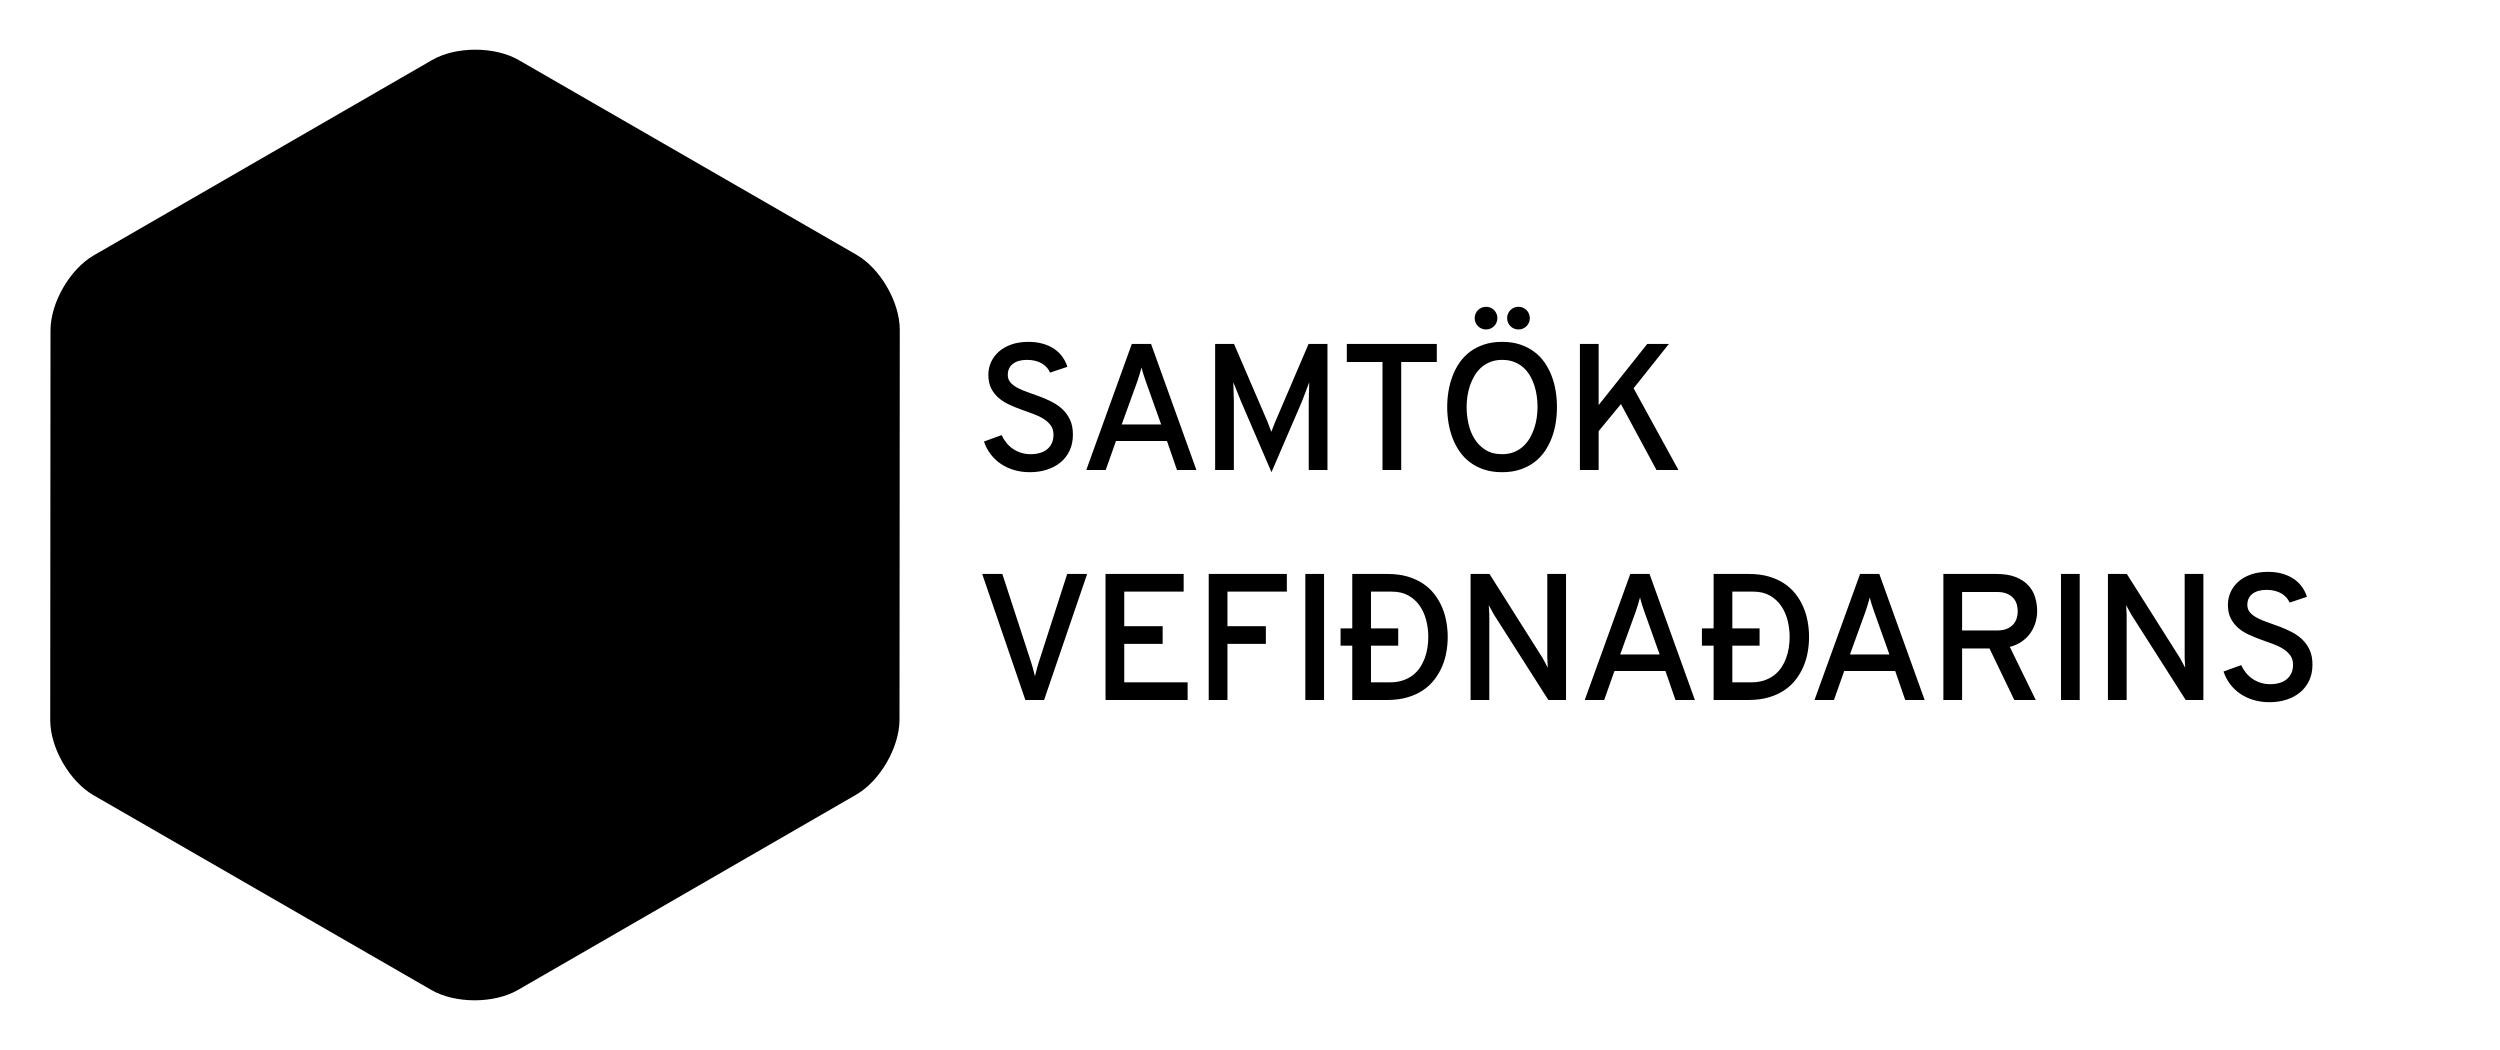 <svg class="svg-type-svef" viewBox="0 0 500 210" version="1.1" xmlns="http://www.w3.org/2000/svg" xmlns:xlink="http://www.w3.org/1999/xlink">
  <path class="hexagon" d="M179.901,143.933 C179.897,149.458 176.023,156.172 171.24,158.933 L103.587,197.992 C98.808,200.752 91.051,200.751 86.267,197.993 L18.706,159.048 C13.92,156.289 10.043,149.571 10.046,144.049 L10.099,66.067 C10.103,60.542 13.977,53.828 18.76,51.067 L86.413,12.008 C91.192,9.248 98.949,9.249 103.733,12.007 L171.294,50.952 C176.08,53.711 179.957,60.429 179.954,65.951 L179.901,143.933 Z"></path>
  <path class="logo-graphic" d="M142.613,96.838 L160,103.463 L160,106.648 L142.613,113.287 L142.613,109.52 L154.648,105.055 L142.613,100.605 L142.613,96.838 Z M118.004,115.062 L118.004,110.247 L120.412,110.247 L120.412,100.082 L118.004,100.082 L118.004,95.267 L139.403,95.267 L139.403,101.687 L133.519,101.687 L133.519,100.082 L128.704,100.082 L128.704,103.025 L132.449,103.025 L132.449,107.037 L128.704,107.037 L128.704,110.247 L131.379,110.247 L131.379,115.062 L118.004,115.062 Z M94.465,115.062 L94.465,110.247 L96.337,110.247 L96.337,100.082 L94.465,100.082 L94.465,95.267 L115.329,95.267 L115.329,101.687 L109.712,101.687 L109.712,100.082 L104.63,100.082 L104.63,103.025 L108.909,103.025 L108.909,107.037 L104.63,107.037 L104.63,110.247 L109.712,110.247 L109.712,108.642 L115.329,108.642 L115.329,115.062 L94.465,115.062 Z M77.899,115.329 L70.936,100.082 L69.321,100.082 L69.321,95.267 L81.091,95.267 L81.091,100.082 L79.201,100.082 L82.447,108.505 L85.85,100.082 L84.033,100.082 L84.033,95.267 L92.86,95.267 L92.86,100.082 L91.245,100.082 L84.69,115.329 L77.899,115.329 Z M50.864,115.062 L50.864,108.642 L55.745,108.642 C56.328,110.439 57.424,111.304 59.036,111.304 C60.2,111.304 60.782,110.877 60.782,110.023 C60.782,109.576 60.579,109.206 60.174,108.912 C59.737,108.589 58.818,108.143 57.414,107.574 C55.647,106.843 54.347,106.211 53.516,105.679 C52.736,105.196 52.071,104.526 51.52,103.672 C50.969,102.827 50.693,101.892 50.693,100.867 C50.693,99.025 51.348,97.587 52.658,96.552 C53.957,95.518 55.558,95 57.46,95 C59.363,95 60.974,95.496 62.366,96.487 L62.366,95.267 L67.181,95.267 L67.181,100.885 L62.357,100.885 C61.764,99.336 60.714,98.558 59.207,98.558 C58.147,98.558 57.617,98.972 57.617,99.798 C57.617,100.197 57.767,100.496 58.069,100.696 C58.36,100.905 59.3,101.365 60.891,102.078 C63.022,103.047 64.446,103.754 65.164,104.201 C65.528,104.419 65.9,104.725 66.279,105.12 C66.659,105.514 66.973,105.92 67.222,106.338 C67.794,107.269 68.08,108.276 68.08,109.359 C68.08,111.021 67.404,112.427 66.053,113.576 C64.701,114.745 62.997,115.329 60.938,115.329 C59.025,115.329 57.295,114.814 55.679,113.783 L55.679,115.062 L50.864,115.062 Z M47.387,113.287 L30,106.648 L30,103.463 L47.387,96.838 L47.387,100.605 L35.404,105.055 L47.387,109.52 L47.387,113.287 Z"></path>
  <path class="title-1" d="M210.012,74.523 C209.859,74.16 209.648,73.823 209.379,73.513 C209.109,73.202 208.781,72.933 208.395,72.704 C208.008,72.476 207.565,72.297 207.067,72.168 C206.569,72.039 206.016,71.975 205.406,71.975 C204.199,71.975 203.256,72.238 202.576,72.766 C201.896,73.293 201.557,74.037 201.557,74.998 C201.557,75.596 201.744,76.103 202.119,76.519 C202.494,76.935 202.986,77.301 203.596,77.617 C204.205,77.934 204.899,78.224 205.679,78.487 C206.458,78.751 207.255,79.038 208.069,79.349 C208.884,79.659 209.681,80.017 210.46,80.421 C211.239,80.825 211.934,81.317 212.543,81.897 C213.152,82.478 213.645,83.175 214.02,83.989 C214.395,84.804 214.582,85.779 214.582,86.916 C214.582,88.123 214.362,89.192 213.923,90.124 C213.483,91.056 212.877,91.841 212.104,92.479 C211.33,93.118 210.419,93.604 209.37,93.938 C208.321,94.272 207.193,94.439 205.986,94.439 C204.861,94.439 203.81,94.296 202.831,94.009 C201.853,93.722 200.968,93.312 200.177,92.778 C199.386,92.245 198.703,91.601 198.129,90.845 C197.555,90.089 197.109,89.242 196.793,88.305 L200.326,87.021 C200.584,87.584 200.903,88.1 201.284,88.568 C201.665,89.037 202.102,89.438 202.594,89.772 C203.086,90.106 203.628,90.367 204.22,90.555 C204.812,90.742 205.447,90.836 206.127,90.836 C206.807,90.836 207.428,90.754 207.99,90.59 C208.553,90.426 209.033,90.18 209.432,89.852 C209.83,89.523 210.141,89.116 210.363,88.63 C210.586,88.144 210.697,87.584 210.697,86.951 C210.697,86.201 210.51,85.571 210.135,85.062 C209.76,84.552 209.268,84.109 208.658,83.734 C208.049,83.359 207.354,83.031 206.575,82.75 C205.796,82.469 204.999,82.182 204.185,81.889 C203.37,81.596 202.573,81.268 201.794,80.904 C201.015,80.541 200.32,80.096 199.711,79.568 C199.102,79.041 198.609,78.408 198.234,77.67 C197.859,76.932 197.672,76.029 197.672,74.963 C197.672,74.072 197.851,73.229 198.208,72.432 C198.565,71.635 199.084,70.935 199.764,70.331 C200.443,69.728 201.281,69.25 202.277,68.898 C203.273,68.547 204.41,68.371 205.688,68.371 C206.754,68.371 207.721,68.497 208.588,68.749 C209.455,69.001 210.214,69.35 210.864,69.795 C211.515,70.24 212.057,70.768 212.49,71.377 C212.924,71.986 213.252,72.648 213.475,73.363 L210.012,74.523 Z M235.396,94 L233.393,88.199 L223.197,88.199 L221.141,94 L217.256,94 L226.361,68.793 L230.211,68.793 L239.281,94 L235.396,94 Z M229.174,76.316 C229.033,75.918 228.878,75.455 228.708,74.928 C228.538,74.4 228.406,73.92 228.312,73.486 C228.195,73.92 228.058,74.397 227.899,74.919 C227.741,75.44 227.592,75.906 227.451,76.316 L224.34,84.895 L232.232,84.895 L229.174,76.316 Z M261.748,94 L261.748,80.219 L261.854,76.439 L260.377,80.324 L254.295,94.439 L248.178,80.219 L246.666,76.439 L246.771,80.219 L246.771,94 L243.027,94 L243.027,68.793 L246.807,68.793 L253.574,84.525 L254.26,86.371 L254.98,84.525 L261.713,68.793 L265.492,68.793 L265.492,94 L261.748,94 Z M280.242,72.396 L280.242,94 L276.498,94 L276.498,72.396 L269.361,72.396 L269.361,68.793 L287.361,68.793 L287.361,72.396 L280.242,72.396 Z M300.424,94.439 C299.076,94.439 297.869,94.261 296.803,93.903 C295.736,93.546 294.796,93.06 293.981,92.444 C293.167,91.829 292.473,91.103 291.898,90.265 C291.324,89.427 290.855,88.524 290.492,87.558 C290.129,86.591 289.862,85.583 289.692,84.534 C289.522,83.485 289.438,82.439 289.438,81.396 C289.438,80.365 289.522,79.325 289.692,78.276 C289.862,77.228 290.129,76.22 290.492,75.253 C290.855,74.286 291.324,73.384 291.898,72.546 C292.473,71.708 293.167,70.981 293.981,70.366 C294.796,69.751 295.736,69.265 296.803,68.907 C297.869,68.55 299.076,68.371 300.424,68.371 C301.771,68.371 302.979,68.55 304.045,68.907 C305.111,69.265 306.052,69.751 306.866,70.366 C307.681,70.981 308.375,71.708 308.949,72.546 C309.523,73.384 309.992,74.286 310.355,75.253 C310.719,76.22 310.982,77.228 311.146,78.276 C311.311,79.325 311.393,80.365 311.393,81.396 C311.393,82.439 311.311,83.485 311.146,84.534 C310.982,85.583 310.719,86.591 310.355,87.558 C309.992,88.524 309.523,89.427 308.949,90.265 C308.375,91.103 307.681,91.829 306.866,92.444 C306.052,93.06 305.111,93.546 304.045,93.903 C302.979,94.261 301.771,94.439 300.424,94.439 L300.424,94.439 Z M300.424,90.836 C301.303,90.836 302.088,90.698 302.779,90.423 C303.471,90.147 304.077,89.775 304.599,89.307 C305.12,88.838 305.565,88.29 305.935,87.663 C306.304,87.036 306.605,86.374 306.84,85.677 C307.074,84.979 307.244,84.265 307.35,83.532 C307.455,82.8 307.508,82.088 307.508,81.396 C307.508,80.67 307.455,79.929 307.35,79.173 C307.244,78.417 307.074,77.69 306.84,76.993 C306.605,76.296 306.304,75.643 305.935,75.033 C305.565,74.424 305.12,73.894 304.599,73.442 C304.077,72.991 303.471,72.634 302.779,72.37 C302.088,72.106 301.303,71.975 300.424,71.975 C299.545,71.975 298.76,72.112 298.068,72.388 C297.377,72.663 296.768,73.035 296.24,73.504 C295.713,73.973 295.265,74.521 294.896,75.147 C294.526,75.774 294.225,76.437 293.99,77.134 C293.756,77.831 293.586,78.546 293.48,79.278 C293.375,80.011 293.322,80.717 293.322,81.396 C293.322,82.498 293.445,83.608 293.691,84.728 C293.938,85.847 294.342,86.86 294.904,87.769 C295.467,88.677 296.199,89.415 297.102,89.983 C298.004,90.552 299.111,90.836 300.424,90.836 L300.424,90.836 Z M297.207,65.893 C296.891,65.893 296.595,65.834 296.319,65.717 C296.044,65.6 295.804,65.438 295.599,65.233 C295.394,65.028 295.232,64.788 295.115,64.513 C294.998,64.237 294.939,63.941 294.939,63.625 C294.939,63.309 294.998,63.013 295.115,62.737 C295.232,62.462 295.394,62.222 295.599,62.017 C295.804,61.812 296.044,61.65 296.319,61.533 C296.595,61.416 296.891,61.357 297.207,61.357 C297.523,61.357 297.819,61.416 298.095,61.533 C298.37,61.65 298.61,61.812 298.815,62.017 C299.021,62.222 299.182,62.462 299.299,62.737 C299.416,63.013 299.475,63.309 299.475,63.625 C299.475,63.941 299.416,64.237 299.299,64.513 C299.182,64.788 299.021,65.028 298.815,65.233 C298.61,65.438 298.37,65.6 298.095,65.717 C297.819,65.834 297.523,65.893 297.207,65.893 L297.207,65.893 Z M303.693,65.893 C303.377,65.893 303.081,65.834 302.806,65.717 C302.53,65.6 302.29,65.438 302.085,65.233 C301.88,65.028 301.719,64.788 301.602,64.513 C301.484,64.237 301.426,63.941 301.426,63.625 C301.426,63.309 301.484,63.013 301.602,62.737 C301.719,62.462 301.88,62.222 302.085,62.017 C302.29,61.812 302.53,61.65 302.806,61.533 C303.081,61.416 303.377,61.357 303.693,61.357 C304.01,61.357 304.306,61.416 304.581,61.533 C304.856,61.65 305.097,61.812 305.302,62.017 C305.507,62.222 305.668,62.462 305.785,62.737 C305.902,63.013 305.961,63.309 305.961,63.625 C305.961,63.941 305.902,64.237 305.785,64.513 C305.668,64.788 305.507,65.028 305.302,65.233 C305.097,65.438 304.856,65.6 304.581,65.717 C304.306,65.834 304.01,65.893 303.693,65.893 L303.693,65.893 Z M331.293,94 L324.191,80.816 L319.727,86.23 L319.727,94 L315.982,94 L315.982,68.793 L319.727,68.793 L319.727,81.01 L329.447,68.793 L333.771,68.793 L326.723,77.652 L335.688,94 L331.293,94 Z"></path>
  <path class="title-2" d="M208.816,140 L205.072,140 L196.441,114.793 L200.467,114.793 L206.197,132.371 C206.303,132.711 206.429,133.13 206.575,133.628 C206.722,134.126 206.859,134.668 206.988,135.254 C207.117,134.668 207.255,134.126 207.401,133.628 C207.548,133.13 207.674,132.711 207.779,132.371 L213.439,114.793 L217.43,114.793 L208.816,140 Z M221.105,140 L221.105,114.793 L236.732,114.793 L236.732,118.326 L224.85,118.326 L224.85,125.234 L232.531,125.234 L232.531,128.768 L224.85,128.768 L224.85,136.467 L237.523,136.467 L237.523,140 L221.105,140 Z M241.744,140 L241.744,114.793 L257.371,114.793 L257.371,118.326 L245.488,118.326 L245.488,125.234 L253.17,125.234 L253.17,128.768 L245.488,128.768 L245.488,140 L241.744,140 Z M261.064,140 L261.064,114.793 L264.809,114.793 L264.809,140 L261.064,140 Z M270.453,129.137 L268.115,129.137 L268.115,125.674 L270.453,125.674 L270.453,114.793 L277.52,114.793 C278.984,114.793 280.297,114.96 281.457,115.294 C282.617,115.628 283.643,116.088 284.533,116.674 C285.424,117.26 286.186,117.954 286.818,118.757 C287.451,119.56 287.97,120.427 288.374,121.358 C288.778,122.29 289.074,123.271 289.262,124.303 C289.449,125.334 289.543,126.365 289.543,127.396 C289.543,128.357 289.458,129.339 289.288,130.341 C289.118,131.343 288.837,132.31 288.444,133.241 C288.052,134.173 287.545,135.049 286.924,135.869 C286.303,136.689 285.541,137.407 284.639,138.022 C283.736,138.638 282.685,139.121 281.483,139.473 C280.282,139.824 278.914,140 277.379,140 L270.453,140 L270.453,129.137 Z M277.977,136.467 C278.938,136.467 279.796,136.341 280.552,136.089 C281.308,135.837 281.97,135.494 282.538,135.061 C283.106,134.627 283.587,134.117 283.979,133.531 C284.372,132.945 284.694,132.315 284.946,131.642 C285.198,130.968 285.38,130.271 285.491,129.55 C285.603,128.829 285.658,128.111 285.658,127.396 C285.658,126.26 285.521,125.149 285.245,124.065 C284.97,122.981 284.539,122.015 283.953,121.165 C283.367,120.315 282.614,119.63 281.694,119.108 C280.774,118.587 279.67,118.326 278.381,118.326 L274.197,118.326 L274.197,125.674 L279.646,125.674 L279.646,129.137 L274.197,129.137 L274.197,136.467 L277.977,136.467 Z M309.672,140 L298.773,122.896 L297.754,121.033 L297.859,122.896 L297.859,140 L294.115,140 L294.115,114.793 L297.895,114.793 L308.529,131.615 L309.566,133.549 L309.461,131.65 L309.461,114.793 L313.205,114.793 L313.205,140 L309.672,140 Z M335.092,140 L333.088,134.199 L322.893,134.199 L320.836,140 L316.951,140 L326.057,114.793 L329.906,114.793 L338.977,140 L335.092,140 Z M328.869,122.316 C328.729,121.918 328.573,121.455 328.403,120.928 C328.233,120.4 328.102,119.92 328.008,119.486 C327.891,119.92 327.753,120.397 327.595,120.919 C327.437,121.44 327.287,121.906 327.146,122.316 L324.035,130.895 L331.928,130.895 L328.869,122.316 Z M342.723,129.137 L340.385,129.137 L340.385,125.674 L342.723,125.674 L342.723,114.793 L349.789,114.793 C351.254,114.793 352.566,114.96 353.727,115.294 C354.887,115.628 355.912,116.088 356.803,116.674 C357.693,117.26 358.455,117.954 359.088,118.757 C359.721,119.56 360.239,120.427 360.644,121.358 C361.048,122.29 361.344,123.271 361.531,124.303 C361.719,125.334 361.812,126.365 361.812,127.396 C361.812,128.357 361.728,129.339 361.558,130.341 C361.388,131.343 361.106,132.31 360.714,133.241 C360.321,134.173 359.814,135.049 359.193,135.869 C358.572,136.689 357.811,137.407 356.908,138.022 C356.006,138.638 354.954,139.121 353.753,139.473 C352.552,139.824 351.184,140 349.648,140 L342.723,140 L342.723,129.137 Z M350.246,136.467 C351.207,136.467 352.065,136.341 352.821,136.089 C353.577,135.837 354.239,135.494 354.808,135.061 C355.376,134.627 355.856,134.117 356.249,133.531 C356.642,132.945 356.964,132.315 357.216,131.642 C357.468,130.968 357.649,130.271 357.761,129.55 C357.872,128.829 357.928,128.111 357.928,127.396 C357.928,126.26 357.79,125.149 357.515,124.065 C357.239,122.981 356.809,122.015 356.223,121.165 C355.637,120.315 354.884,119.63 353.964,119.108 C353.044,118.587 351.939,118.326 350.65,118.326 L346.467,118.326 L346.467,125.674 L351.916,125.674 L351.916,129.137 L346.467,129.137 L346.467,136.467 L350.246,136.467 Z M381.045,140 L379.041,134.199 L368.846,134.199 L366.789,140 L362.904,140 L372.01,114.793 L375.859,114.793 L384.93,140 L381.045,140 Z M374.822,122.316 C374.682,121.918 374.526,121.455 374.356,120.928 C374.187,120.4 374.055,119.92 373.961,119.486 C373.844,119.92 373.706,120.397 373.548,120.919 C373.39,121.44 373.24,121.906 373.1,122.316 L369.988,130.895 L377.881,130.895 L374.822,122.316 Z M388.676,140 L388.676,114.793 L399.293,114.793 C400.84,114.793 402.135,115.004 403.178,115.426 C404.221,115.848 405.059,116.407 405.691,117.104 C406.324,117.802 406.772,118.596 407.036,119.486 C407.3,120.377 407.432,121.297 407.432,122.246 C407.432,122.973 407.326,123.705 407.115,124.443 C406.904,125.182 406.579,125.876 406.14,126.526 C405.7,127.177 405.135,127.751 404.443,128.249 C403.752,128.747 402.926,129.125 401.965,129.383 L407.15,140 L402.861,140 L397.904,129.699 L392.42,129.699 L392.42,140 L388.676,140 Z M399.381,126.096 C400.166,126.096 400.822,125.987 401.35,125.771 C401.877,125.554 402.305,125.264 402.633,124.9 C402.961,124.537 403.195,124.127 403.336,123.67 C403.477,123.213 403.547,122.738 403.547,122.246 C403.547,121.812 403.485,121.367 403.362,120.91 C403.239,120.453 403.02,120.037 402.703,119.662 C402.387,119.287 401.959,118.982 401.42,118.748 C400.881,118.514 400.201,118.396 399.381,118.396 L392.42,118.396 L392.42,126.096 L399.381,126.096 Z M412.197,140 L412.197,114.793 L415.941,114.793 L415.941,140 L412.197,140 Z M437.143,140 L426.244,122.896 L425.225,121.033 L425.33,122.896 L425.33,140 L421.586,140 L421.586,114.793 L425.365,114.793 L436,131.615 L437.037,133.549 L436.932,131.65 L436.932,114.793 L440.676,114.793 L440.676,140 L437.143,140 Z M457.922,120.523 C457.77,120.16 457.559,119.823 457.289,119.513 C457.02,119.202 456.691,118.933 456.305,118.704 C455.918,118.476 455.476,118.297 454.978,118.168 C454.479,118.039 453.926,117.975 453.316,117.975 C452.109,117.975 451.166,118.238 450.486,118.766 C449.807,119.293 449.467,120.037 449.467,120.998 C449.467,121.596 449.654,122.103 450.029,122.519 C450.404,122.935 450.896,123.301 451.506,123.617 C452.115,123.934 452.81,124.224 453.589,124.487 C454.368,124.751 455.165,125.038 455.979,125.349 C456.794,125.659 457.591,126.017 458.37,126.421 C459.149,126.825 459.844,127.317 460.453,127.897 C461.063,128.478 461.555,129.175 461.93,129.989 C462.305,130.804 462.492,131.779 462.492,132.916 C462.492,134.123 462.272,135.192 461.833,136.124 C461.394,137.056 460.787,137.841 460.014,138.479 C459.24,139.118 458.329,139.604 457.28,139.938 C456.231,140.272 455.104,140.439 453.896,140.439 C452.771,140.439 451.72,140.296 450.741,140.009 C449.763,139.722 448.878,139.312 448.087,138.778 C447.296,138.245 446.613,137.601 446.039,136.845 C445.465,136.089 445.02,135.242 444.703,134.305 L448.236,133.021 C448.494,133.584 448.813,134.1 449.194,134.568 C449.575,135.037 450.012,135.438 450.504,135.772 C450.996,136.106 451.538,136.367 452.13,136.555 C452.722,136.742 453.357,136.836 454.037,136.836 C454.717,136.836 455.338,136.754 455.9,136.59 C456.463,136.426 456.943,136.18 457.342,135.852 C457.74,135.523 458.051,135.116 458.273,134.63 C458.496,134.144 458.607,133.584 458.607,132.951 C458.607,132.201 458.42,131.571 458.045,131.062 C457.67,130.552 457.178,130.109 456.568,129.734 C455.959,129.359 455.265,129.031 454.485,128.75 C453.706,128.469 452.909,128.182 452.095,127.889 C451.28,127.596 450.483,127.268 449.704,126.904 C448.925,126.541 448.23,126.096 447.621,125.568 C447.012,125.041 446.52,124.408 446.145,123.67 C445.77,122.932 445.582,122.029 445.582,120.963 C445.582,120.072 445.761,119.229 446.118,118.432 C446.476,117.635 446.994,116.935 447.674,116.331 C448.354,115.728 449.191,115.25 450.188,114.898 C451.184,114.547 452.32,114.371 453.598,114.371 C454.664,114.371 455.631,114.497 456.498,114.749 C457.365,115.001 458.124,115.35 458.774,115.795 C459.425,116.24 459.967,116.768 460.4,117.377 C460.834,117.986 461.162,118.648 461.385,119.363 L457.922,120.523 Z"></path>
</svg>
